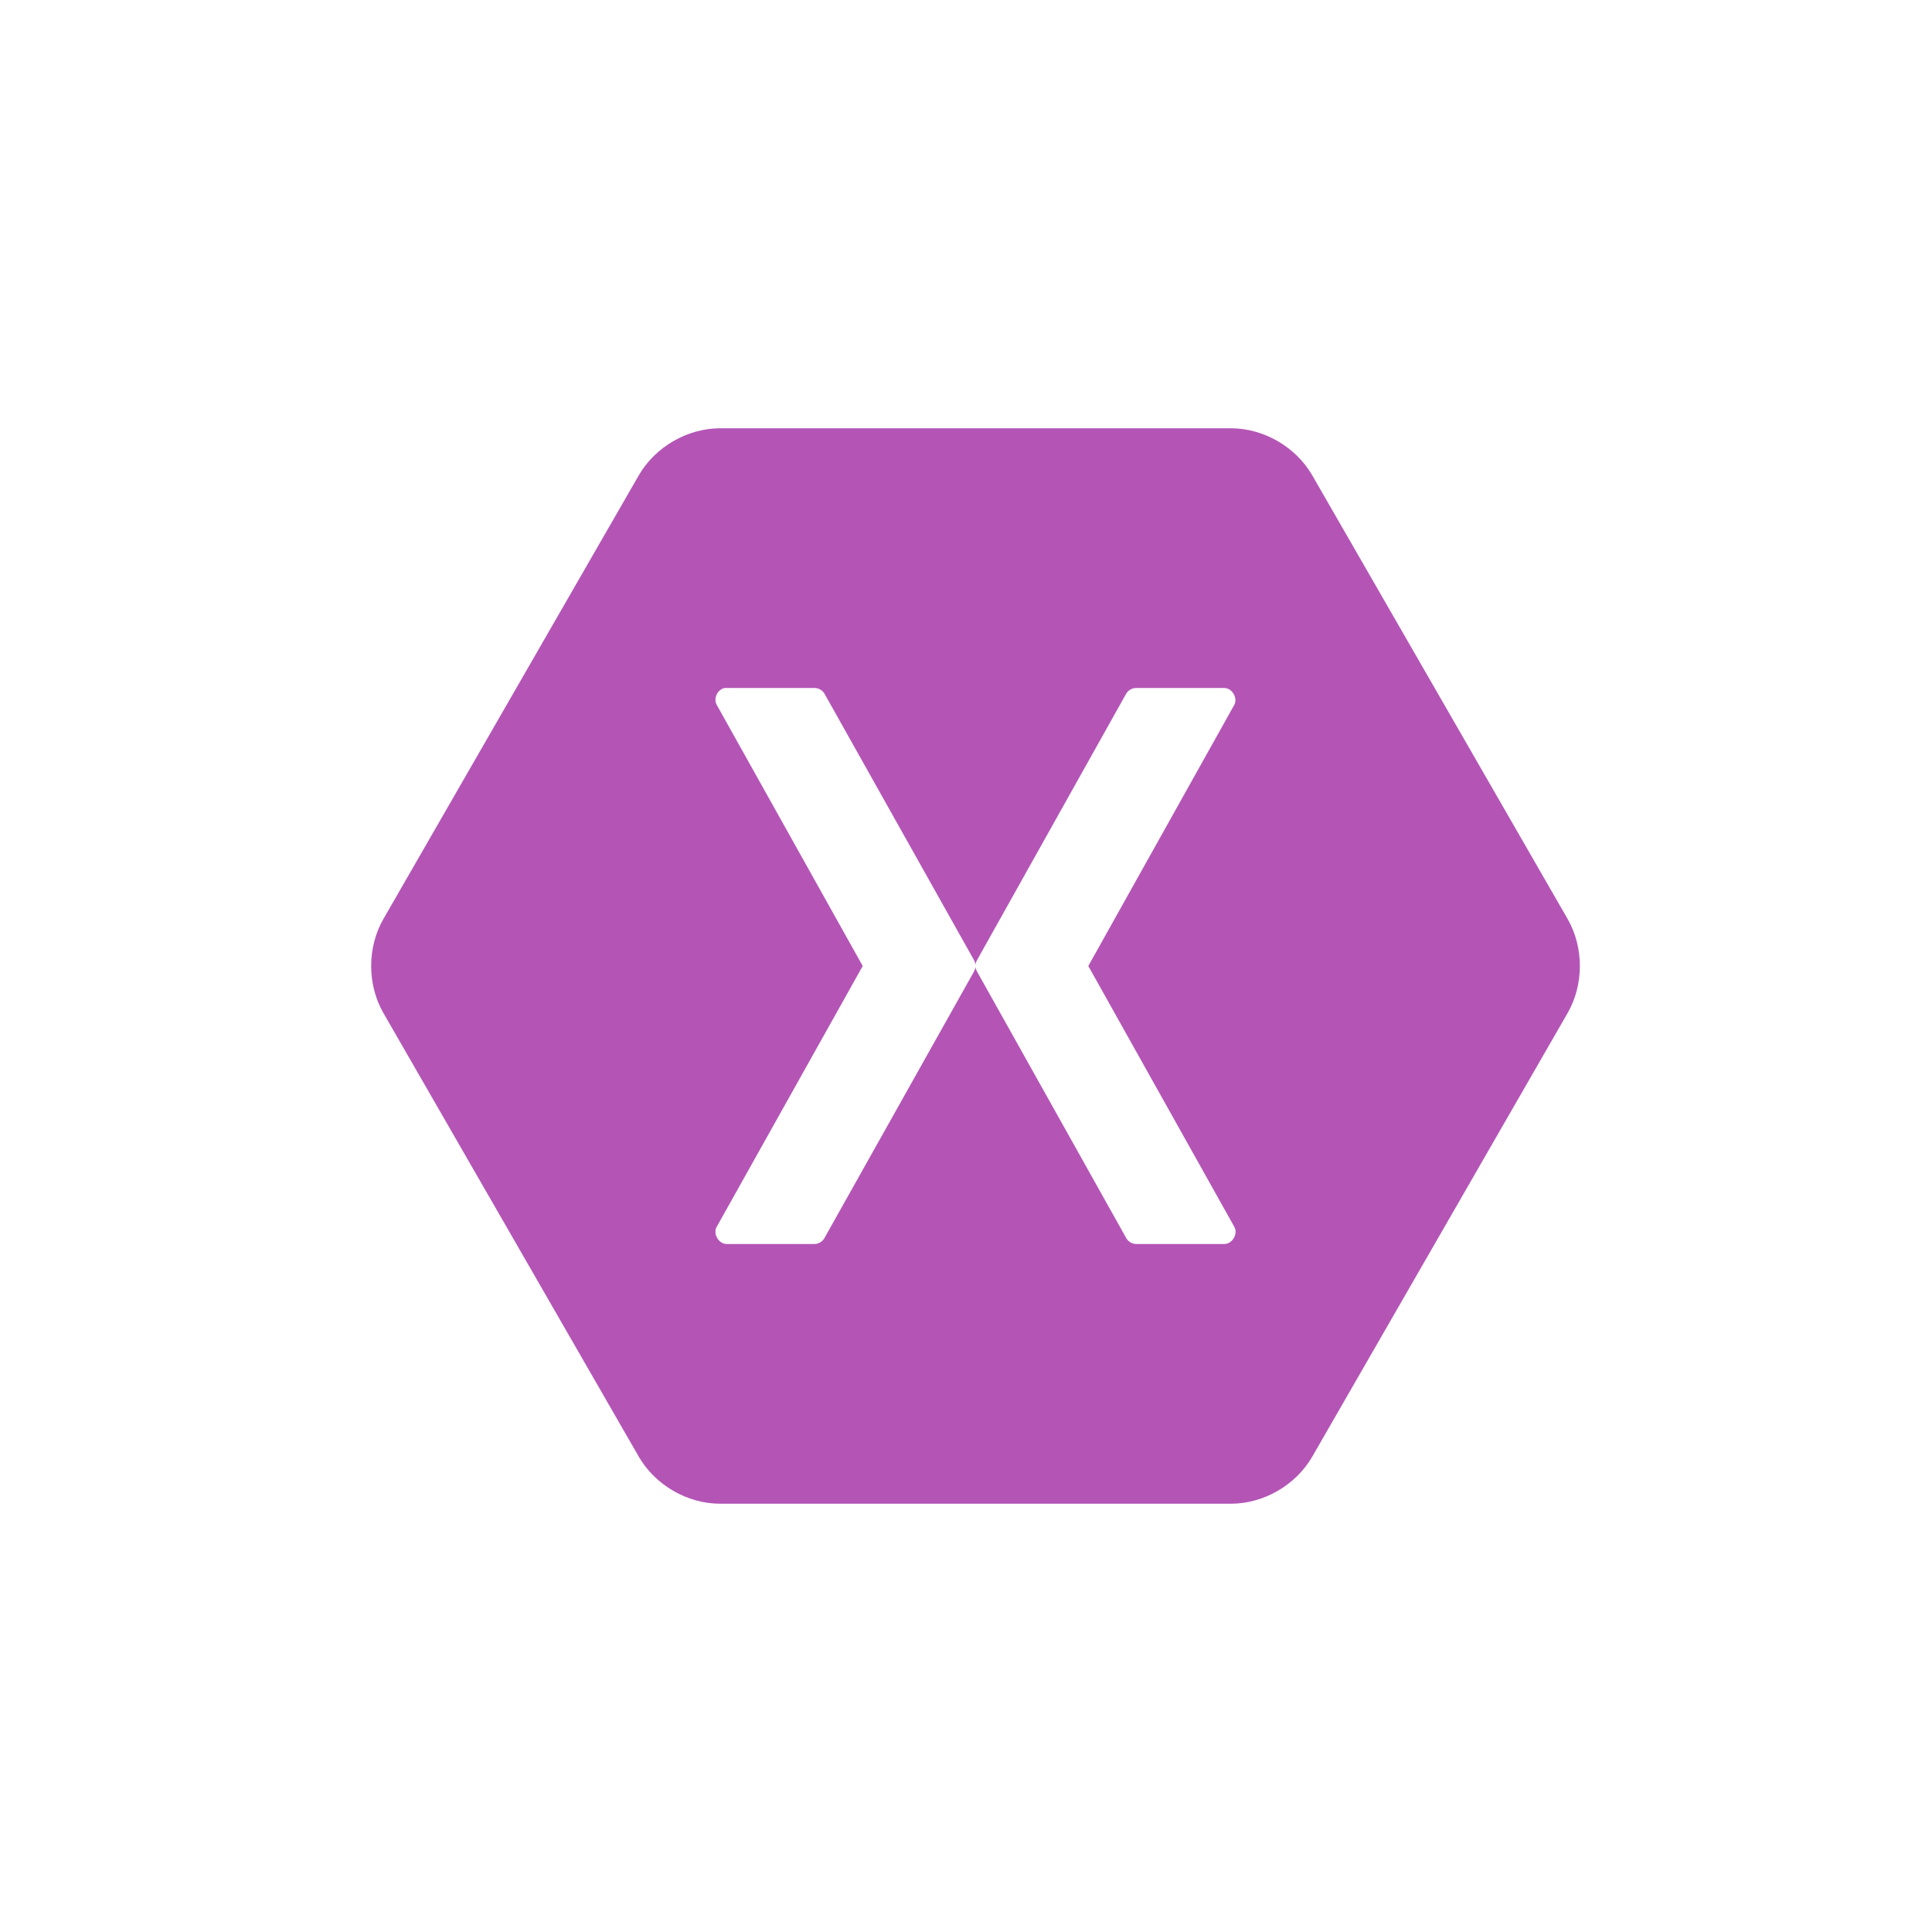 <?xml version="1.0" encoding="UTF-8" standalone="no"?>
<svg width="203px" height="203px" viewBox="0 0 203 203" version="1.1" xmlns="http://www.w3.org/2000/svg" xmlns:xlink="http://www.w3.org/1999/xlink" xmlns:sketch="http://www.bohemiancoding.com/sketch/ns">
    <!-- Generator: Sketch 3.2 (9961) - http://www.bohemiancoding.com/sketch -->
    <title>xamagon</title>
    <desc>Created with Sketch.</desc>
    <defs></defs>
    <g id="Page-1" stroke="none" stroke-width="1" fill="none" fill-rule="evenodd" sketch:type="MSPage">
        <g id="xamagon" sketch:type="MSArtboardGroup" fill="#b455b6">
            <path d="M75.645,45 C72.215,45.007 68.857,46.954 67.13,49.924 L40.275,96.576 C38.575,99.554 38.575,103.446 40.275,106.424 L67.13,153.076 C68.857,156.046 72.215,157.993 75.645,158 L129.355,158 C132.785,157.993 136.143,156.046 137.87,153.076 L164.725,106.424 C166.425,103.446 166.425,99.554 164.725,96.576 L137.87,49.924 C136.143,46.954 132.785,45.007 129.355,45 L75.645,45 L75.645,45 Z M76.132,72.291 C76.206,72.284 76.283,72.284 76.357,72.291 L85.622,72.291 C86.032,72.3 86.429,72.537 86.634,72.893 L102.35,100.899 C102.429,101.037 102.48,101.191 102.499,101.35 C102.519,101.191 102.57,101.037 102.649,100.899 L118.327,72.893 C118.538,72.526 118.955,72.288 119.377,72.291 L128.641,72.291 C129.462,72.299 130.076,73.332 129.692,74.058 L114.351,101.5 L129.692,128.904 C130.113,129.635 129.483,130.716 128.641,130.709 L119.377,130.709 C118.947,130.705 118.528,130.45 118.327,130.07 L102.649,102.064 C102.57,101.925 102.519,101.771 102.499,101.613 C102.48,101.771 102.429,101.925 102.35,102.064 L86.634,130.07 C86.439,130.439 86.039,130.692 85.622,130.709 L76.357,130.709 C75.516,130.716 74.886,129.635 75.307,128.904 L90.648,101.5 L75.307,74.058 C74.939,73.396 75.388,72.433 76.132,72.291 L76.132,72.291 Z" id="Logo" sketch:type="MSShapeGroup"></path>
        </g>
    </g>
</svg>